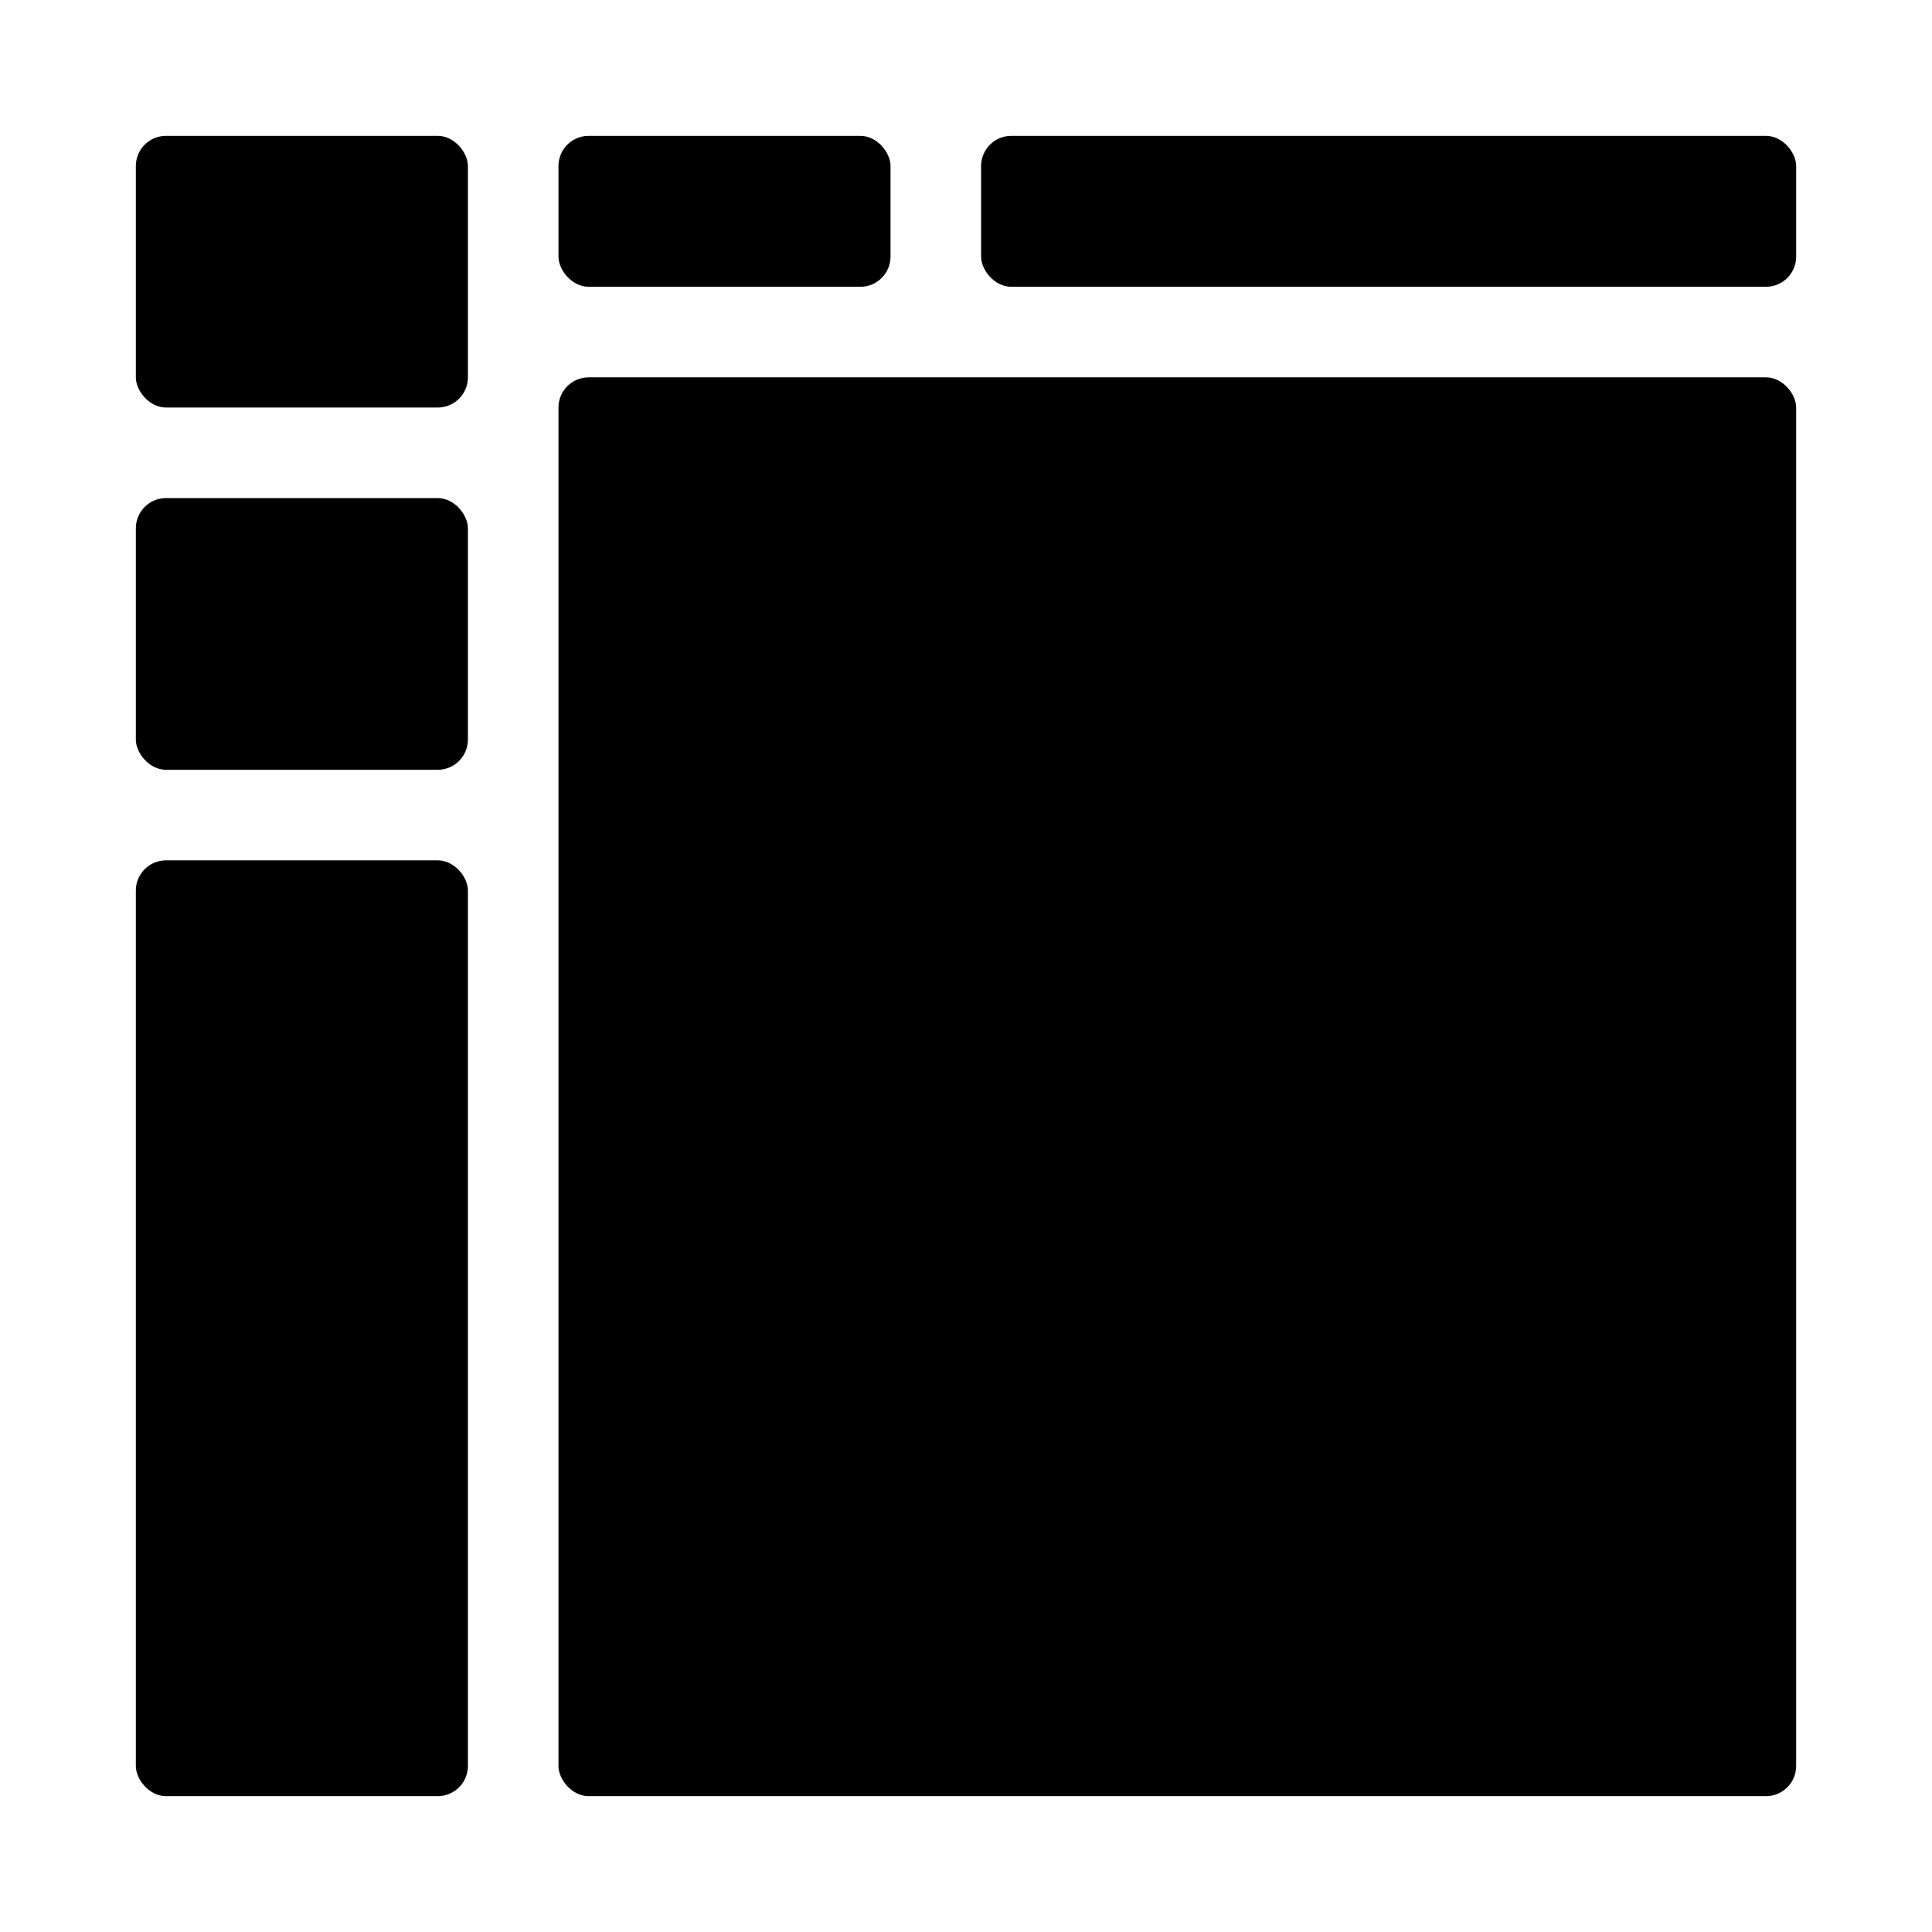 <svg xmlns="http://www.w3.org/2000/svg" viewBox="0 0 512 512">
	<rect x="36" y="36" width="88" height="72" rx="8" data-name="saving-throws"></rect>
	<rect x="36" y="132" width="88" height="72" rx="8" data-name="senses"></rect>
	<rect x="36" y="228" width="88" height="248" rx="8" data-name="skills"></rect>
	<rect x="148" y="36" width="88" height="40" rx="8" data-name="proficiencies"></rect>
	<rect x="260" y="36" width="216" height="40" rx="8" data-name="combat"></rect>
	<rect x="148" y="100" width="328" height="376" rx="8" data-name="primary-box"></rect>
</svg>
